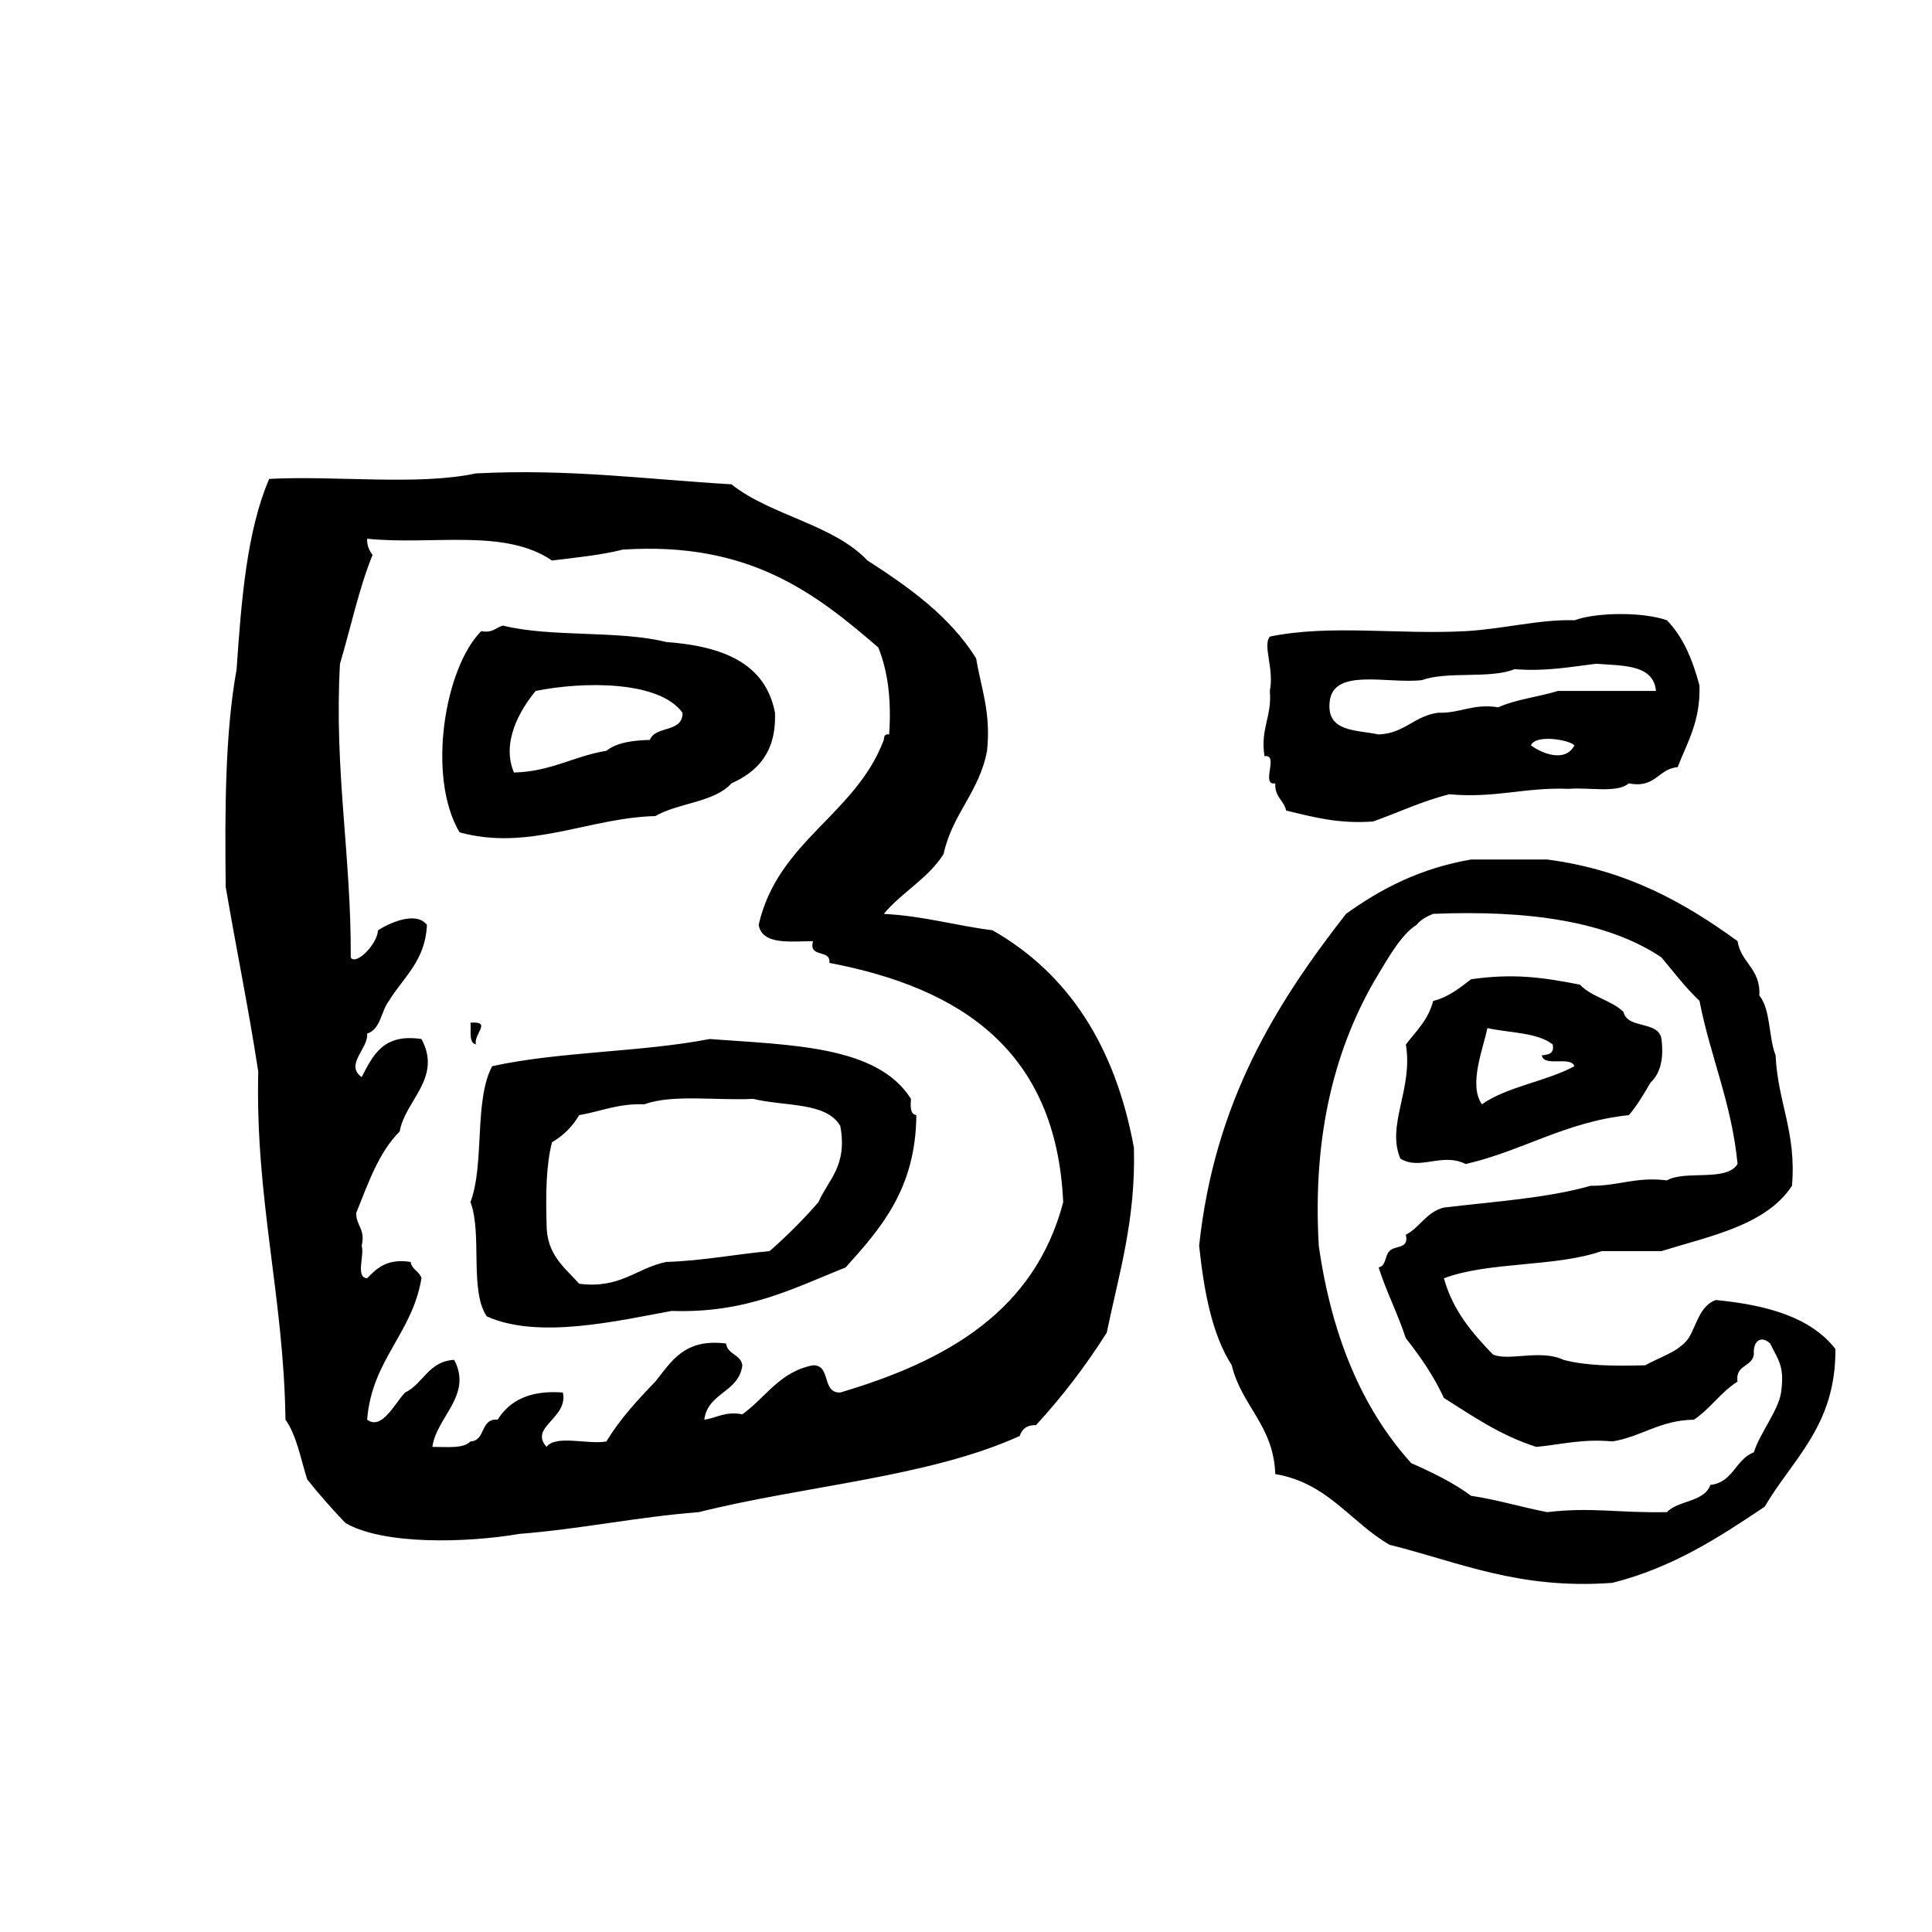 <?xml version="1.0" encoding="utf-8"?>
<!-- Generator: Adobe Illustrator 17.0.0, SVG Export Plug-In . SVG Version: 6.00 Build 0)  -->
<!DOCTYPE svg PUBLIC "-//W3C//DTD SVG 1.1//EN" "http://www.w3.org/Graphics/SVG/1.1/DTD/svg11.dtd">
<svg version="1.1" id="Layer_1" xmlns="http://www.w3.org/2000/svg"  x="0px" y="0px"
	 width="120px" height="120px" viewBox="0 0 120 120" enable-background="new 0 0 120 120" xml:space="preserve">
<g id="behance">
	<g>
		<path d="M61.646,57.78c-2.308-0.288-4.286-0.893-6.754-1.016c1.128-1.351,2.756-2.199,3.715-3.715
			c0.539-2.502,2.224-3.854,2.7-6.418c0.254-2.394-0.377-3.899-0.677-5.74c-1.65-2.631-4.154-4.402-6.753-6.081
			c-2.14-2.252-5.999-2.785-8.447-4.729c-5.217-0.303-10.058-0.977-15.872-0.677c-3.621,0.771-8.66,0.125-12.839,0.341
			c-1.385,3.229-1.728,7.504-2.022,11.817c-0.722,4.012-0.73,8.733-0.679,13.514c0.654,3.85,1.427,7.581,2.022,11.482
			c-0.192,7.963,1.587,13.957,1.691,21.619c0.699,0.991,0.945,2.436,1.351,3.713c0.749,0.94,1.546,1.838,2.368,2.702
			c2.373,1.386,7.56,1.236,10.811,0.681c3.857-0.308,7.28-1.049,11.144-1.352c6.575-1.648,14.279-2.164,19.932-4.73
			c0.136-0.424,0.433-0.691,1.015-0.676c1.613-1.759,3.083-3.672,4.39-5.74c0.749-3.639,1.806-6.974,1.688-11.486
			C69.281,65.004,66.377,60.479,61.646,57.78z M52.191,86.491c-1.179,0.047-0.545-1.711-1.692-1.691
			c-2.08,0.397-2.943,2.011-4.389,3.044c-1.099-0.199-1.573,0.227-2.366,0.336c0.219-1.699,2.146-1.681,2.366-3.38
			c-0.1-0.684-0.915-0.659-1.015-1.351c-2.587-0.33-3.39,1.115-4.392,2.365c-1.106,1.146-2.186,2.314-3.04,3.716
			c-1.138,0.214-3.14-0.436-3.716,0.339c-1.108-1.24,1.364-1.776,1.013-3.378c-2.068-0.155-3.319,0.512-4.051,1.688
			c-1.104-0.091-0.721,1.31-1.688,1.351c-0.438,0.464-1.469,0.333-2.366,0.339c0.249-1.854,2.525-3.223,1.351-5.406
			c-1.601,0.092-1.905,1.479-3.04,2.028c-0.648,0.655-1.437,2.374-2.364,1.688c0.304-3.748,2.795-5.313,3.376-8.785
			c-0.123-0.441-0.595-0.526-0.675-1.013c-1.462-0.225-2.09,0.386-2.701,1.013c-0.743-0.041-0.146-1.431-0.338-2.021
			c0.247-1.037-0.348-1.234-0.34-2.029c0.745-1.848,1.403-3.779,2.703-5.066c0.312-1.9,2.662-3.321,1.351-5.741
			c-2.39-0.365-3.02,1.03-3.714,2.364c-1.074-0.775,0.438-1.791,0.338-2.701c0.854-0.273,0.859-1.394,1.353-2.028
			c0.888-1.474,2.263-2.464,2.362-4.73c-0.714-0.913-2.485-0.027-3.039,0.341c-0.046,0.877-1.371,2.201-1.692,1.688
			c0.035-6.336-1.038-11.57-0.67-18.24c0.67-2.251,1.175-4.677,2.022-6.757c-0.181-0.27-0.351-0.547-0.336-1.012
			c4.11,0.413,8.521-0.666,11.482,1.352c1.507-0.185,3.046-0.334,4.39-0.676c7.839-0.517,11.952,2.687,15.878,6.077
			c0.584,1.445,0.828,3.227,0.674,5.404c-0.282-0.057-0.317,0.133-0.333,0.341c-1.756,4.66-6.579,6.258-7.771,11.482
			c0.216,1.249,1.895,1.032,3.377,1.014c-0.297,1.086,1.118,0.463,1.015,1.351c8.229,1.567,14.097,5.491,14.523,14.865
			C64.257,81.448,58.795,84.536,52.191,86.491z M78.539,46.968c0.936-0.15-0.27,1.843,0.673,1.688
			c-0.052,0.842,0.531,1.047,0.675,1.692c1.643,0.384,3.211,0.838,5.403,0.676c1.577-0.562,3.017-1.26,4.731-1.69
			c2.849,0.262,4.723-0.453,7.431-0.337c1.241-0.109,2.989,0.286,3.717-0.341c1.675,0.328,1.802-0.899,3.034-1.01
			c0.6-1.544,1.424-2.856,1.354-5.067c-0.423-1.601-1.019-3.035-2.025-4.054c-1.432-0.514-4.309-0.514-5.741,0
			c-2.117-0.071-4.437,0.547-6.754,0.676c-4.14,0.229-8.414-0.433-12.165,0.338c-0.457,0.559,0.277,1.973,0,3.376
			C79.012,44.518,78.271,45.242,78.539,46.968z M95.088,46.294c0.291-0.694,2.352-0.356,2.702,0
			C97.238,47.371,95.811,46.829,95.088,46.294z M88.331,42.242c1.567-0.573,4.221-0.059,5.743-0.679
			c1.951,0.153,3.459-0.142,5.062-0.336c1.67,0.128,3.569,0.036,3.719,1.688h-6.08c-1.211,0.368-2.627,0.526-3.717,1.016
			c-1.6-0.249-2.322,0.379-3.716,0.336c-1.502,0.188-2.088,1.289-3.716,1.35c-1.395-0.296-3.238-0.132-3.038-2.025
			C82.801,41.442,86.221,42.496,88.331,42.242z M40.704,50.688c1.429-0.831,3.662-0.843,4.727-2.032
			c1.629-0.734,2.794-1.938,2.704-4.39c-0.597-3.116-3.299-4.133-6.758-4.391c-2.975-0.738-7.15-0.275-10.131-1.017
			c-0.455,0.111-0.646,0.482-1.352,0.342c-2.271,2.262-3.401,9.036-1.35,12.498C32.857,52.885,36.578,50.789,40.704,50.688z
			 M33.273,42.915c2.988-0.601,7.67-0.64,9.119,1.352c0.028,1.272-1.693,0.784-2.027,1.69c-1.097,0.028-2.08,0.176-2.701,0.675
			c-2.031,0.334-3.438,1.293-5.742,1.351C31.121,46.096,32.307,44.077,33.273,42.915z M106.572,80.747
			c-0.996,0.354-1.178,1.526-1.688,2.366c-0.606,0.854-1.766,1.162-2.698,1.687c-1.854,0.054-3.642,0.041-5.074-0.337
			c-1.418-0.679-3.424,0.105-4.389-0.336c-1.266-1.322-2.478-2.705-3.039-4.73c2.779-1.049,6.961-0.692,9.793-1.688h3.717
			c3.1-0.958,6.496-1.609,8.109-4.057c0.289-3.329-0.889-5.19-1.017-8.104c-0.446-1.129-0.298-2.857-1.011-3.715
			c0.095-1.674-1.141-2.017-1.354-3.38c-3.262-2.366-6.842-4.417-11.82-5.067h-4.732c-3.168,0.547-5.607,1.82-7.768,3.379
			c-4.34,5.569-8.164,11.654-9.121,20.608c0.303,2.846,0.797,5.506,2.027,7.427c0.609,2.543,2.594,3.714,2.703,6.757
			c3.273,0.555,4.668,2.986,7.094,4.391c4.327,1.078,8.016,2.795,13.85,2.365c3.766-0.957,6.623-2.83,9.453-4.729
			c1.746-2.988,4.43-5.034,4.393-9.796C112.48,81.823,109.757,81.052,106.572,80.747z M110.625,86.491
			c-0.158,1.104-1.35,2.583-1.688,3.715c-1.148,0.43-1.281,1.872-2.703,2.026c-0.387,1.078-1.984,0.943-2.702,1.69
			c-3.146,0.056-4.628-0.325-7.431,0c-1.61-0.31-3.065-0.765-4.731-1.016c-1.095-0.816-2.39-1.44-3.712-2.026
			c-3.053-3.369-4.948-7.892-5.747-13.509c-0.402-6.942,1.03-12.448,3.718-16.89c0.67-1.109,1.438-2.459,2.364-3.044
			c0.248-0.312,0.616-0.508,1.018-0.675c5.866-0.242,10.813,0.442,14.185,2.703c0.769,0.921,1.496,1.882,2.363,2.702
			c0.678,3.487,1.998,6.335,2.365,10.13c-0.676,1.125-3.244,0.364-4.392,1.019c-1.933-0.244-3.021,0.359-4.728,0.334
			c-2.72,0.775-6.004,0.979-9.121,1.354c-1.084,0.268-1.476,1.229-2.367,1.689c0.235,0.906-0.698,0.65-1.012,1.015
			c-0.293,0.271-0.199,0.925-0.677,1.015c0.494,1.535,1.188,2.862,1.688,4.391c0.894,1.132,1.726,2.328,2.367,3.714
			c1.793,1.132,3.52,2.335,5.742,3.042c1.538-0.145,2.862-0.516,4.729-0.34c1.834-0.301,2.947-1.324,5.063-1.35
			c1.013-0.685,1.671-1.713,2.704-2.365c-0.156-1.061,0.912-0.894,1.014-1.688c-0.057-0.937,0.521-1.159,1.014-0.678
			C110.443,84.469,110.859,84.846,110.625,86.491z M86.979,71.965c1.242,0.756,2.578-0.404,4.059,0.335
			c3.562-0.821,6.161-2.614,10.133-3.038c0.523-0.601,0.93-1.318,1.348-2.022c0.582-0.546,0.838-1.419,0.678-2.703
			c-0.186-1.169-2.109-0.591-2.362-1.689c-0.742-0.722-2.001-0.929-2.703-1.69c-2.418-0.476-4.188-0.7-6.759-0.335
			c-0.701,0.532-1.377,1.1-2.359,1.35c-0.297,1.174-1.058,1.872-1.693,2.702C87.784,67.656,86.092,69.857,86.979,71.965z
			 M92.384,63.857c1.386,0.303,3.115,0.267,4.056,1.015c0.121,0.573-0.266,0.637-0.678,0.676c0.146,0.759,1.793,0.011,2.028,0.677
			c-1.751,0.948-4.155,1.252-5.746,2.363C91.191,67.385,92.139,65.088,92.384,63.857z M29.222,63.521
			c0.055,0.502-0.125,1.247,0.337,1.351C29.398,64.227,30.595,63.42,29.222,63.521z M56.58,68.251
			c-2.085-3.323-7.481-3.333-12.5-3.716c-4.238,0.824-9.356,0.771-13.511,1.689c-1.137,2.125-0.456,6.069-1.348,8.443
			c0.746,1.956-0.076,5.479,1.01,7.093c3.196,1.457,8.233,0.257,11.486-0.336c4.661,0.16,7.586-1.421,10.807-2.702
			c2.188-2.433,4.356-4.879,4.392-9.462C56.522,69.208,56.553,68.729,56.58,68.251z M50.835,74.669
			c-0.942,1.081-1.952,2.097-3.036,3.04c-2.166,0.2-4.13,0.598-6.422,0.674c-1.865,0.381-2.826,1.678-5.403,1.354
			c-0.897-1.02-2.037-1.791-2.025-3.715c-0.051-1.853-0.034-3.641,0.336-5.071c0.706-0.418,1.274-0.98,1.689-1.688
			c1.346-0.229,2.416-0.734,4.055-0.674c1.728-0.638,4.509-0.22,6.755-0.337c1.886,0.478,4.555,0.172,5.408,1.687
			C52.65,72.427,51.449,73.254,50.835,74.669z"/>
	</g>
</g>
</svg>
